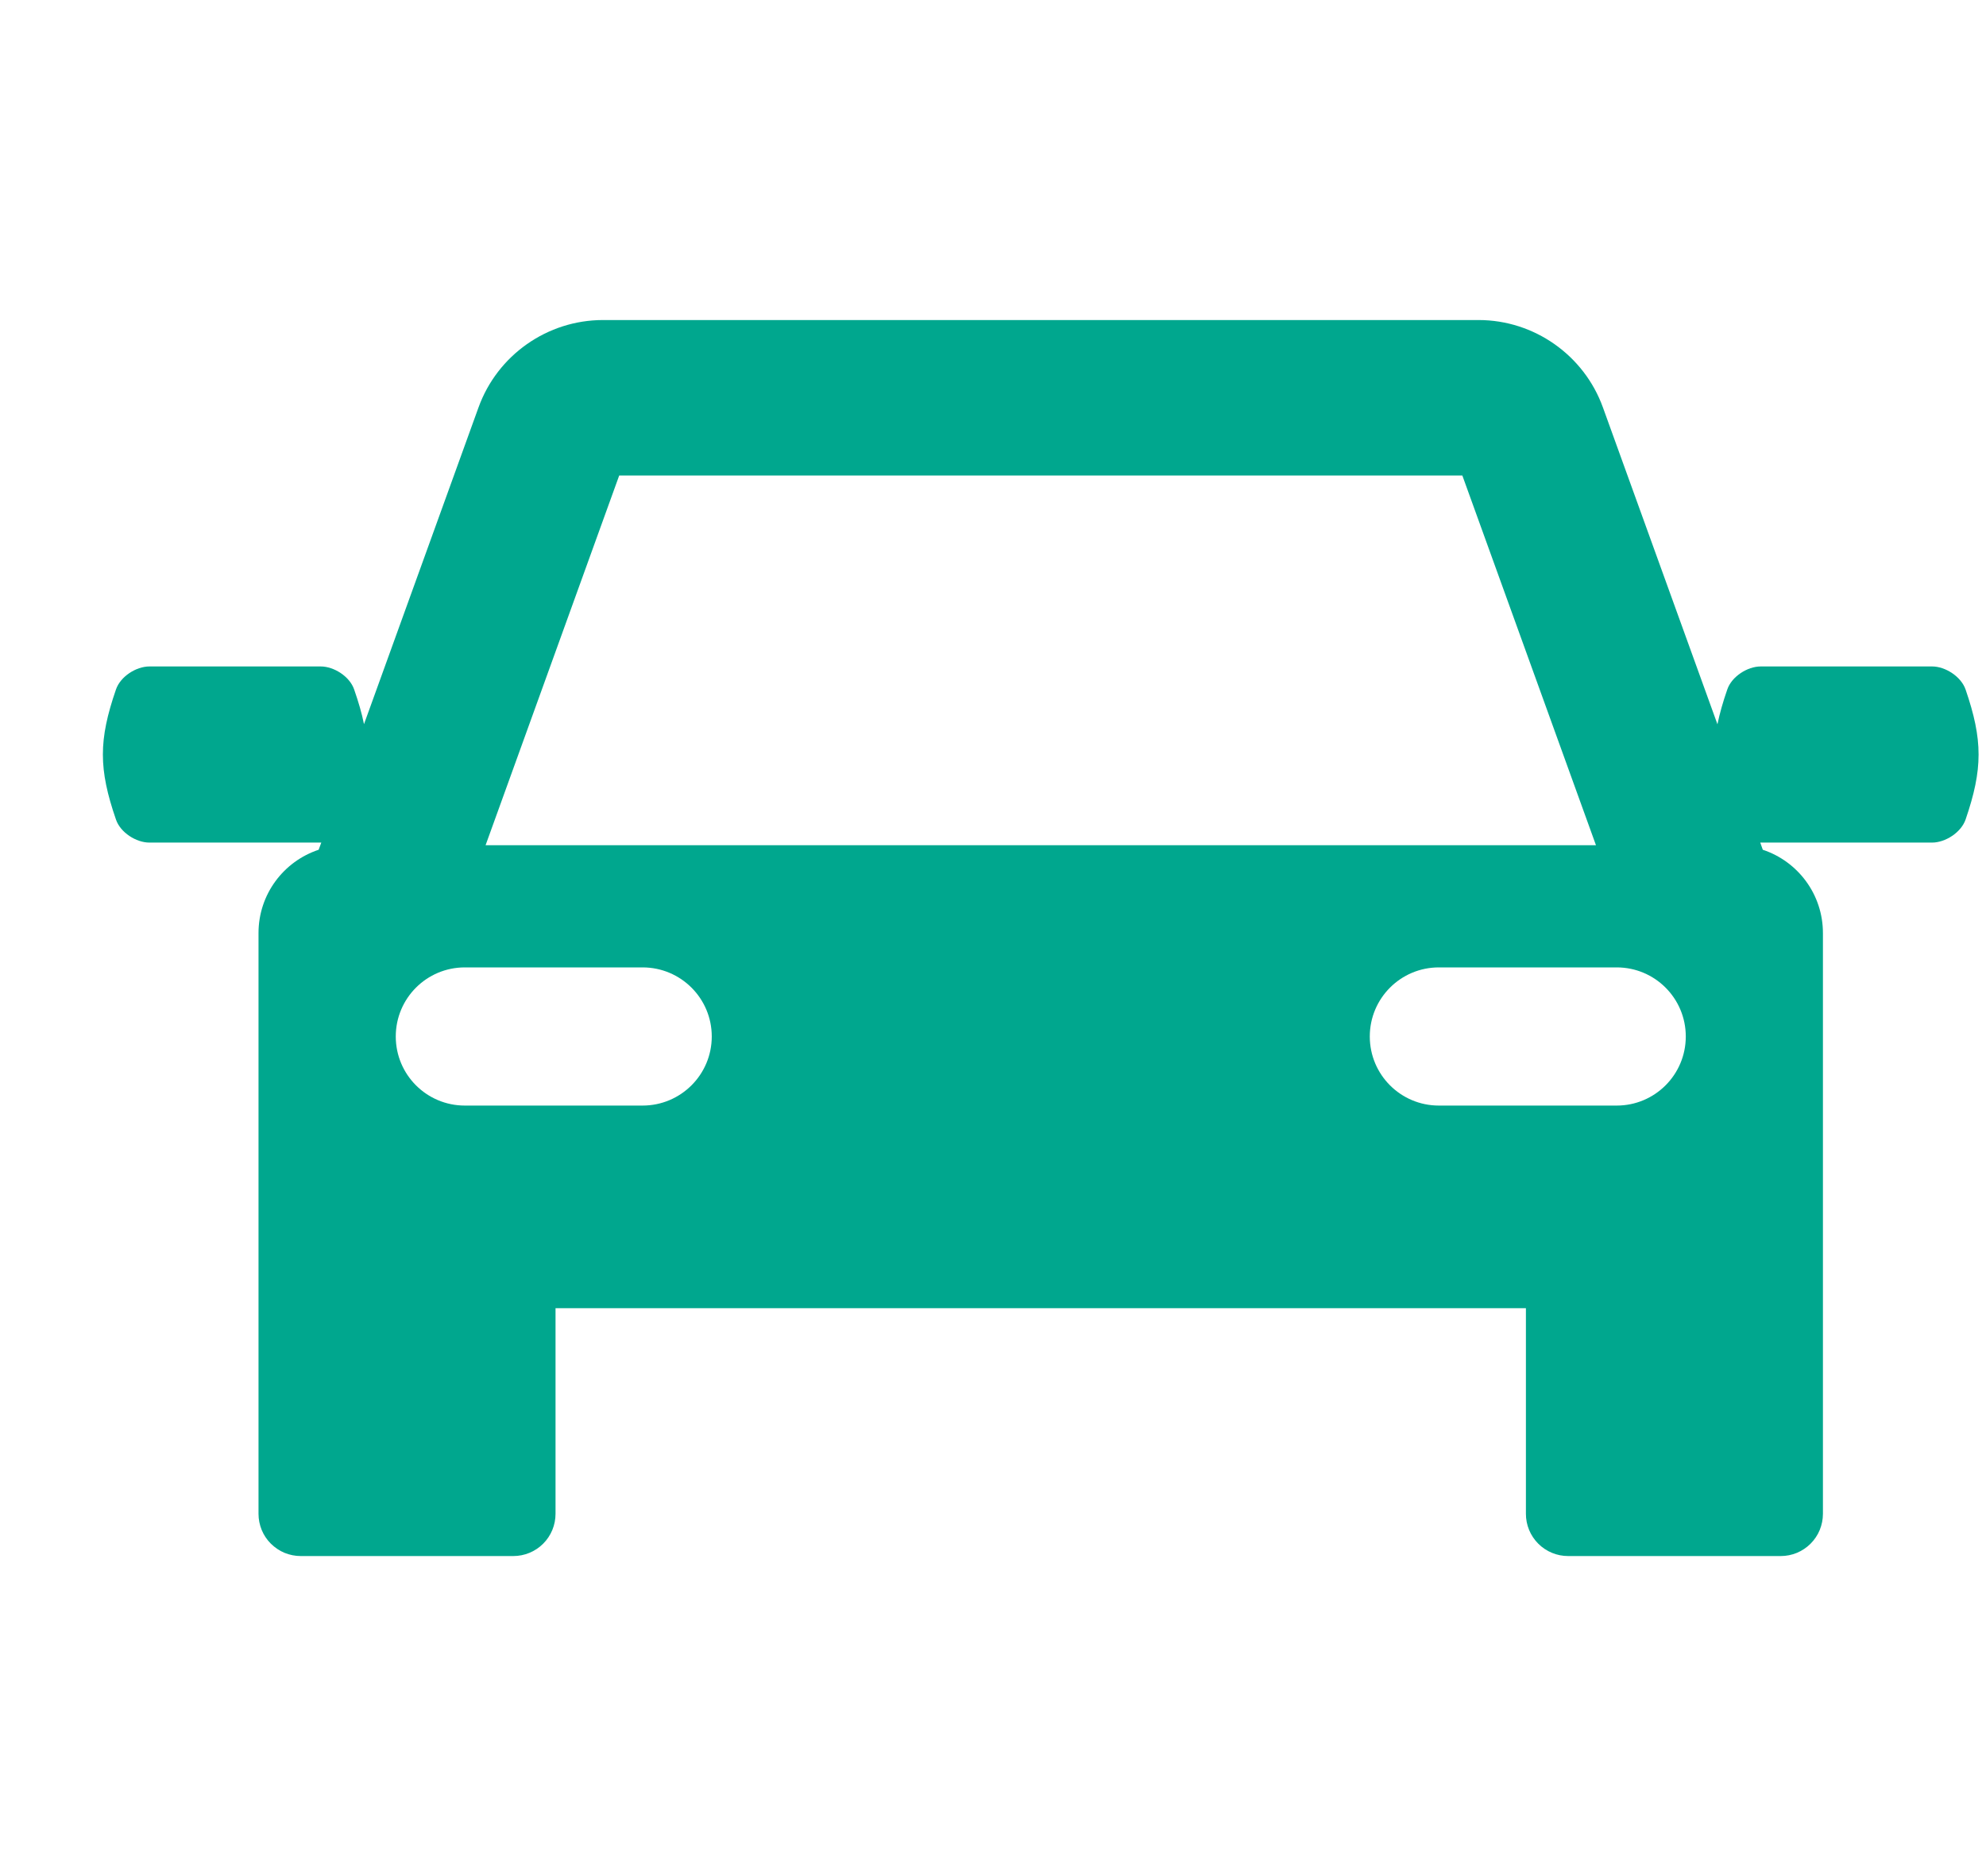 <svg width="18" height="17" viewBox="0 0 18 17" fill="none" xmlns="http://www.w3.org/2000/svg">
<g clip-path="url(#clip0_2696_1911)">
<path d="M1.051 6.248C1.091 6.13 1.234 6.039 1.354 6.039H2.907C3.027 6.039 3.17 6.13 3.21 6.248C3.25 6.363 3.28 6.466 3.299 6.562L4.337 3.692C4.508 3.218 4.961 2.9 5.465 2.9H13.401C13.904 2.9 14.357 3.218 14.528 3.692L15.566 6.563C15.586 6.466 15.615 6.363 15.655 6.248C15.695 6.13 15.838 6.039 15.958 6.039H17.512C17.631 6.039 17.774 6.13 17.815 6.248C17.972 6.706 17.972 6.968 17.815 7.426C17.774 7.544 17.631 7.635 17.511 7.635H15.958C15.957 7.635 15.955 7.635 15.954 7.635L15.977 7.7C16.294 7.805 16.522 8.103 16.522 8.455V13.717C16.522 13.768 16.512 13.817 16.493 13.864C16.474 13.91 16.446 13.952 16.41 13.988C16.375 14.023 16.332 14.052 16.286 14.071C16.24 14.09 16.19 14.1 16.14 14.1H14.213C14.111 14.1 14.014 14.06 13.942 13.988C13.87 13.916 13.83 13.819 13.83 13.717V11.854H5.035V13.717C5.035 13.819 4.995 13.916 4.923 13.988C4.851 14.06 4.754 14.1 4.652 14.1H2.726C2.675 14.1 2.626 14.09 2.579 14.071C2.533 14.052 2.491 14.023 2.455 13.988C2.419 13.952 2.391 13.91 2.372 13.864C2.353 13.817 2.343 13.768 2.343 13.717V8.455C2.343 8.103 2.571 7.805 2.888 7.7L2.912 7.635C2.91 7.635 2.909 7.635 2.907 7.635H1.354C1.234 7.635 1.091 7.544 1.051 7.426C0.893 6.968 0.893 6.706 1.051 6.248ZM13.254 4.309H5.612L4.401 7.659H14.465L13.254 4.309ZM13.041 10.018H14.653C14.999 10.018 15.279 9.738 15.279 9.392C15.279 9.046 14.999 8.766 14.653 8.766H13.041C12.695 8.766 12.415 9.046 12.415 9.392C12.415 9.738 12.695 10.018 13.041 10.018ZM4.213 10.018H5.824C6.17 10.018 6.451 9.738 6.451 9.392C6.451 9.046 6.17 8.766 5.824 8.766H4.213C3.867 8.766 3.587 9.046 3.587 9.392C3.587 9.738 3.867 10.018 4.213 10.018Z" fill="#00A78E"/>
</g>
<defs>
<clipPath id="clip0_2696_1911">
<rect width="17" height="17" fill="white" transform="matrix(-1 0 0 1 17.933 0)"/>
</clipPath>
</defs>
</svg>
